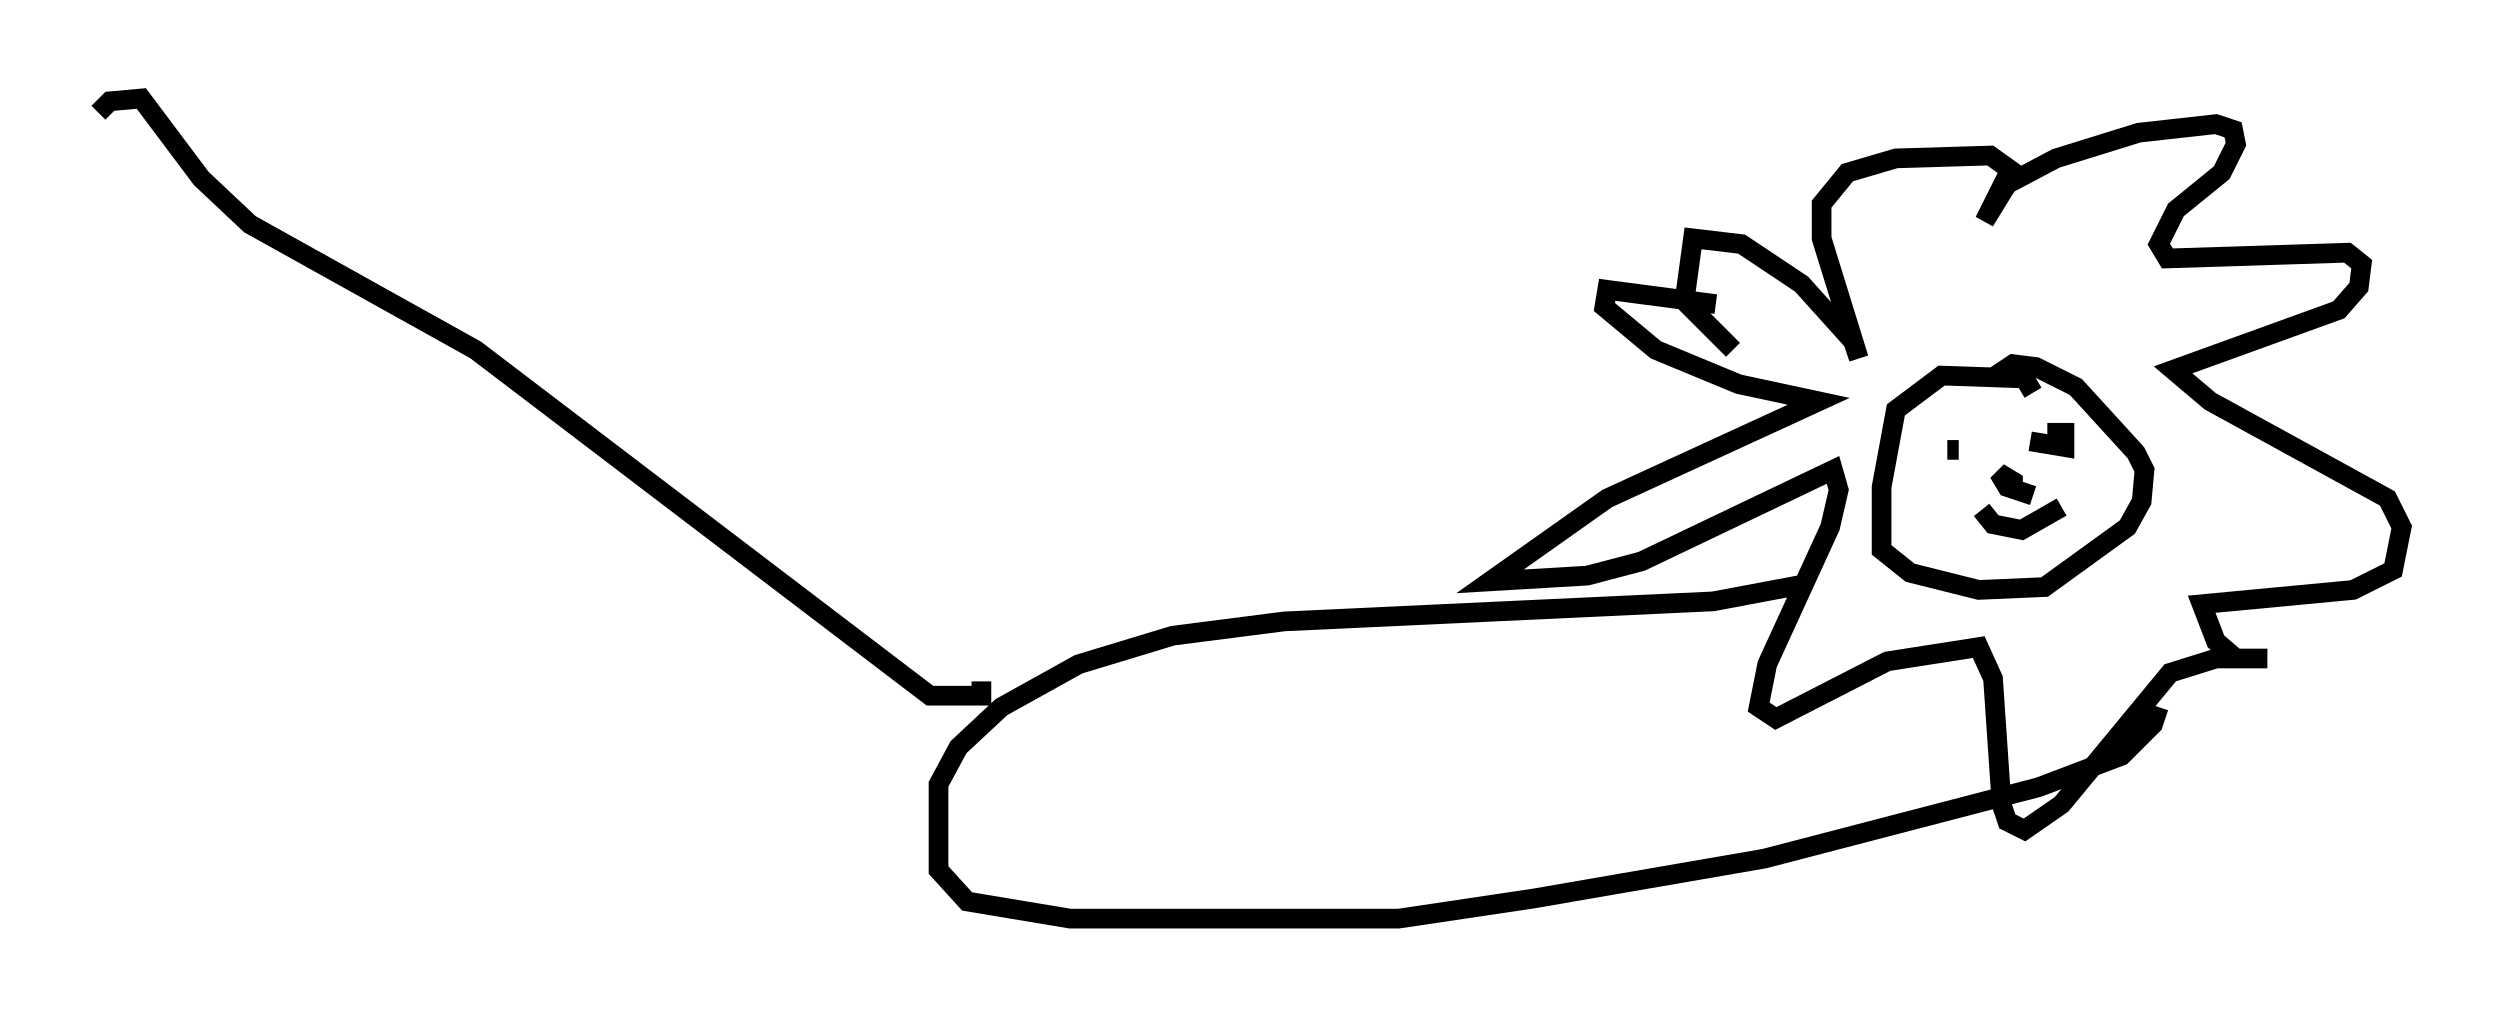 <?xml version="1.0" encoding="utf-8" ?>
<svg baseProfile="full" height="51.687" version="1.1" width="127.072" xmlns="http://www.w3.org/2000/svg" xmlns:ev="http://www.w3.org/2001/xml-events" xmlns:xlink="http://www.w3.org/1999/xlink"><defs /><rect fill="white" height="51.687" width="127.072" x="0" y="0" /><path d="M91.134, 17.492 m-3.922, -2.034 l-5.52, -0.726 -0.145, 0.872 l2.615, 2.179 4.212, 1.743 l4.067, 0.872 -10.749, 4.939 l-5.955, 4.212 4.939, -0.291 l2.76, -0.726 9.732, -4.648 l0.291, 1.017 -0.436, 1.888 l-3.196, 6.972 -0.436, 2.179 l0.872, 0.581 5.665, -2.905 l4.648, -0.726 0.726, 1.598 l0.436, 6.391 0.291, 0.872 l0.872, 0.436 1.888, -1.307 l5.52, -6.682 2.324, -0.726 l2.615, 0.0 -1.598, 0.0 l-1.017, -0.872 -0.726, -1.888 l7.698, -0.726 2.034, -1.017 l0.436, -2.179 -0.726, -1.453 l-9.006, -4.939 -1.888, -1.598 l8.425, -3.05 1.017, -1.162 l0.145, -1.162 -0.726, -0.581 l-9.151, 0.291 -0.436, -0.726 l0.872, -1.743 2.324, -1.888 l0.726, -1.453 -0.145, -0.726 l-0.872, -0.291 -3.922, 0.436 l-4.212, 1.307 -2.469, 1.307 l-1.162, 1.888 1.307, -2.615 l-1.017, -0.726 -4.793, 0.145 l-2.469, 0.726 -1.307, 1.598 l0.0, 1.743 1.888, 6.101 l-0.291, -0.872 -2.615, -2.905 l-3.05, -2.034 -2.469, -0.291 l-0.436, 3.196 2.469, 2.469 m15.251, 2.179 l-0.436, -0.726 -4.212, -0.145 l-2.324, 1.743 -0.726, 3.922 l0.0, 3.196 1.453, 1.162 l3.486, 0.872 3.341, -0.145 l4.212, -3.05 0.726, -1.307 l0.145, -1.598 -0.436, -0.872 l-3.05, -3.341 -2.034, -1.017 l-1.162, -0.145 -0.872, 0.581 m-1.888, 3.631 l0.0, 0.0 m0.0, 0.145 l-0.581, 0.0 m4.212, -0.436 l1.743, 0.291 0.0, -0.726 l-0.872, 0.0 m-1.743, 3.196 l0.0, -0.726 -0.726, -0.436 l0.436, 0.726 1.307, 0.436 m-2.615, 0.726 l0.581, 0.726 1.453, 0.291 l2.034, -1.162 m-13.073, 3.922 l-4.648, 0.872 -21.788, 1.017 l-5.665, 0.726 -4.793, 1.453 l-3.922, 2.179 -2.179, 2.034 l-1.017, 1.888 0.0, 4.358 l1.453, 1.598 5.229, 0.872 l16.704, 0.0 6.827, -1.017 l11.765, -2.034 13.944, -3.631 l4.212, -1.598 1.598, -1.598 l0.291, -0.872 m-59.843, -1.307 l0.0, 0.726 -2.615, 0.0 l-23.095, -17.575 -11.475, -6.391 l-2.469, -2.324 -3.05, -4.067 l-1.598, 0.145 -0.581, 0.581 " fill="none" stroke="black" stroke-width="1" /></svg>